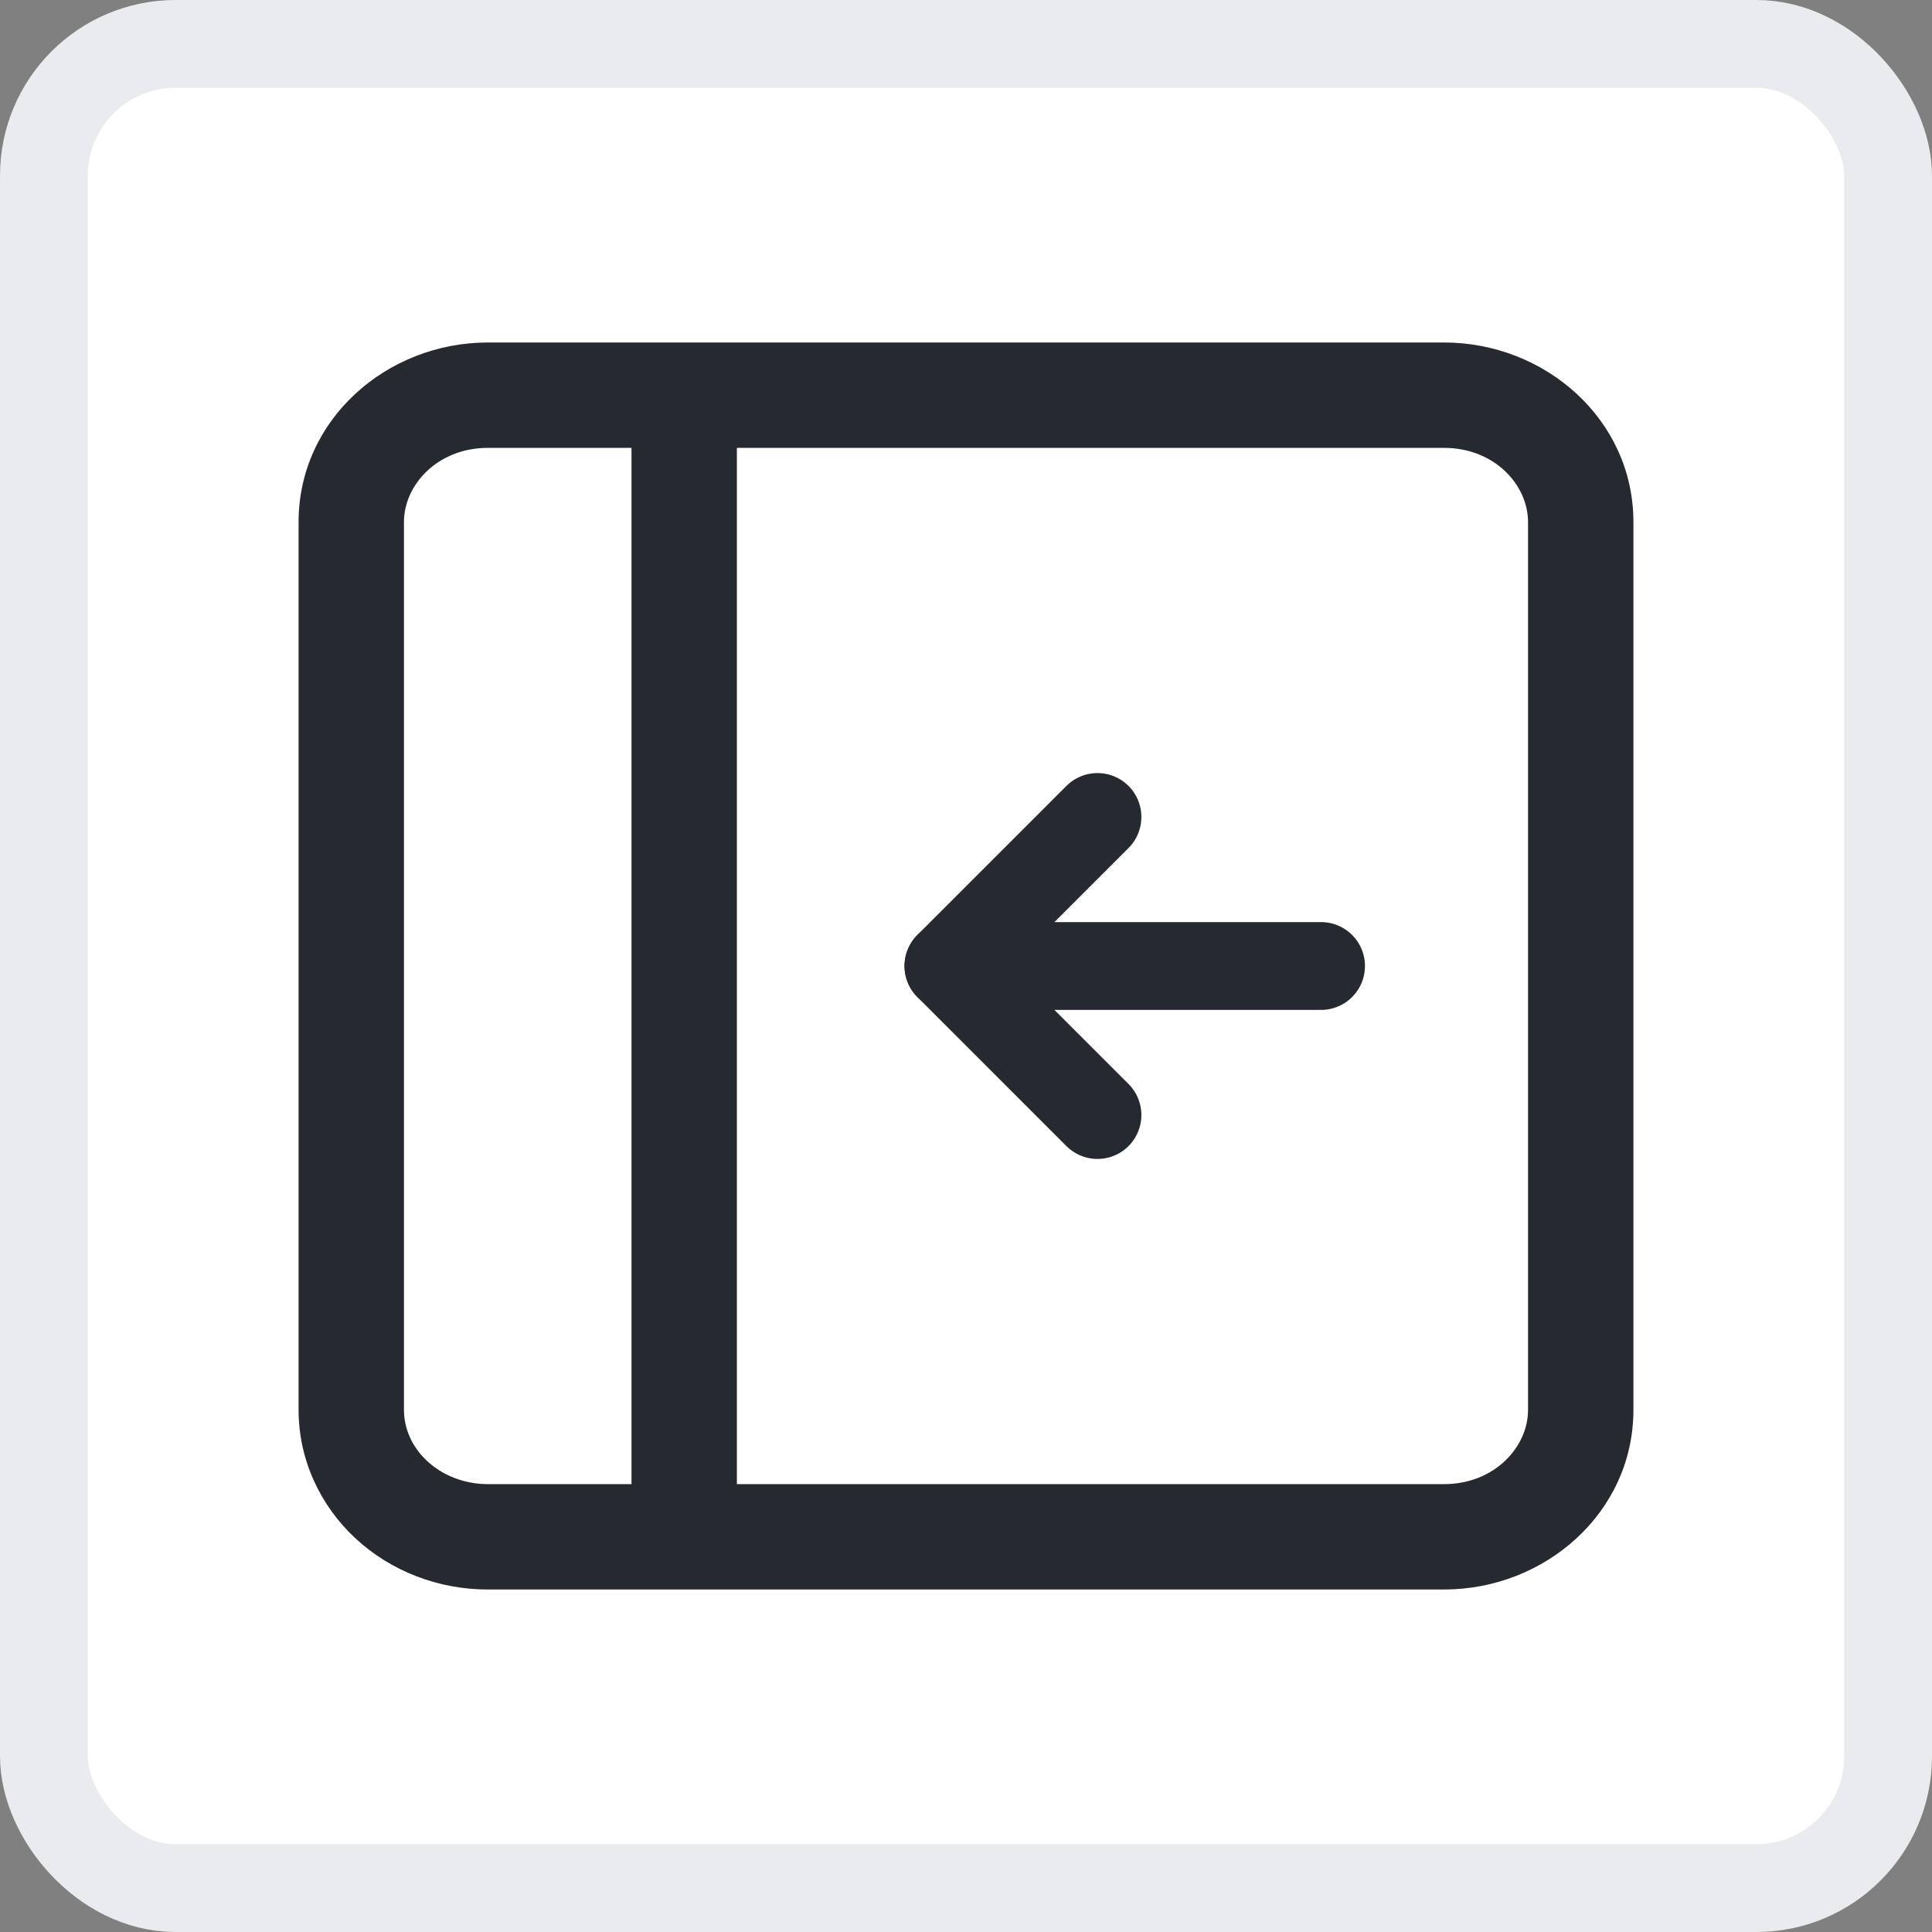<svg width="22" height="22" viewBox="0 0 22 22" fill="none" xmlns="http://www.w3.org/2000/svg">
<rect x="0" y="0" width="22" height="22" fill="#808080" stroke="none"/>
<rect x="0.5" y="0.5" width="21" height="21" rx="1.5" fill="white"/>
<rect x="0.5" y="0.5" width="21" height="21" rx="1.5" stroke="#EAEBEE"/>
<g clip-path="url(#clip0_5640_3268)">
<path d="M16.444 18.1C17.592 18.1 18.6 17.225 18.6 16.055L18.6 5.945C18.6 4.774 17.592 3.9 16.444 3.9L5.555 3.9C4.407 3.9 3.4 4.775 3.4 5.945L3.4 16.055C3.4 16.612 3.639 17.138 4.047 17.517C4.454 17.895 4.998 18.1 5.555 18.1H16.444ZM5.555 16.9C5.288 16.9 5.04 16.801 4.864 16.637C4.689 16.475 4.6 16.264 4.6 16.055L4.6 5.945C4.6 5.519 4.985 5.1 5.555 5.1H7.191L7.191 16.9H5.555ZM8.391 16.9L8.391 5.1L16.444 5.1C17.015 5.1 17.4 5.519 17.4 5.945L17.4 16.055C17.4 16.48 17.015 16.9 16.444 16.9H8.391Z" fill="#262930"/>
<path d="M12.497 12.697L10.8 11L12.497 9.303" stroke="#262930" stroke-linecap="round" stroke-linejoin="round"/>
<path d="M10.8 11L15.043 11" stroke="#262930" stroke-linecap="round" stroke-linejoin="round"/>
</g>
<defs>
<clipPath id="clip0_5640_3268">
<rect width="16" height="16" fill="white" transform="matrix(1 0 0 -1 3 19)"/>
</clipPath>
</defs>
</svg>
